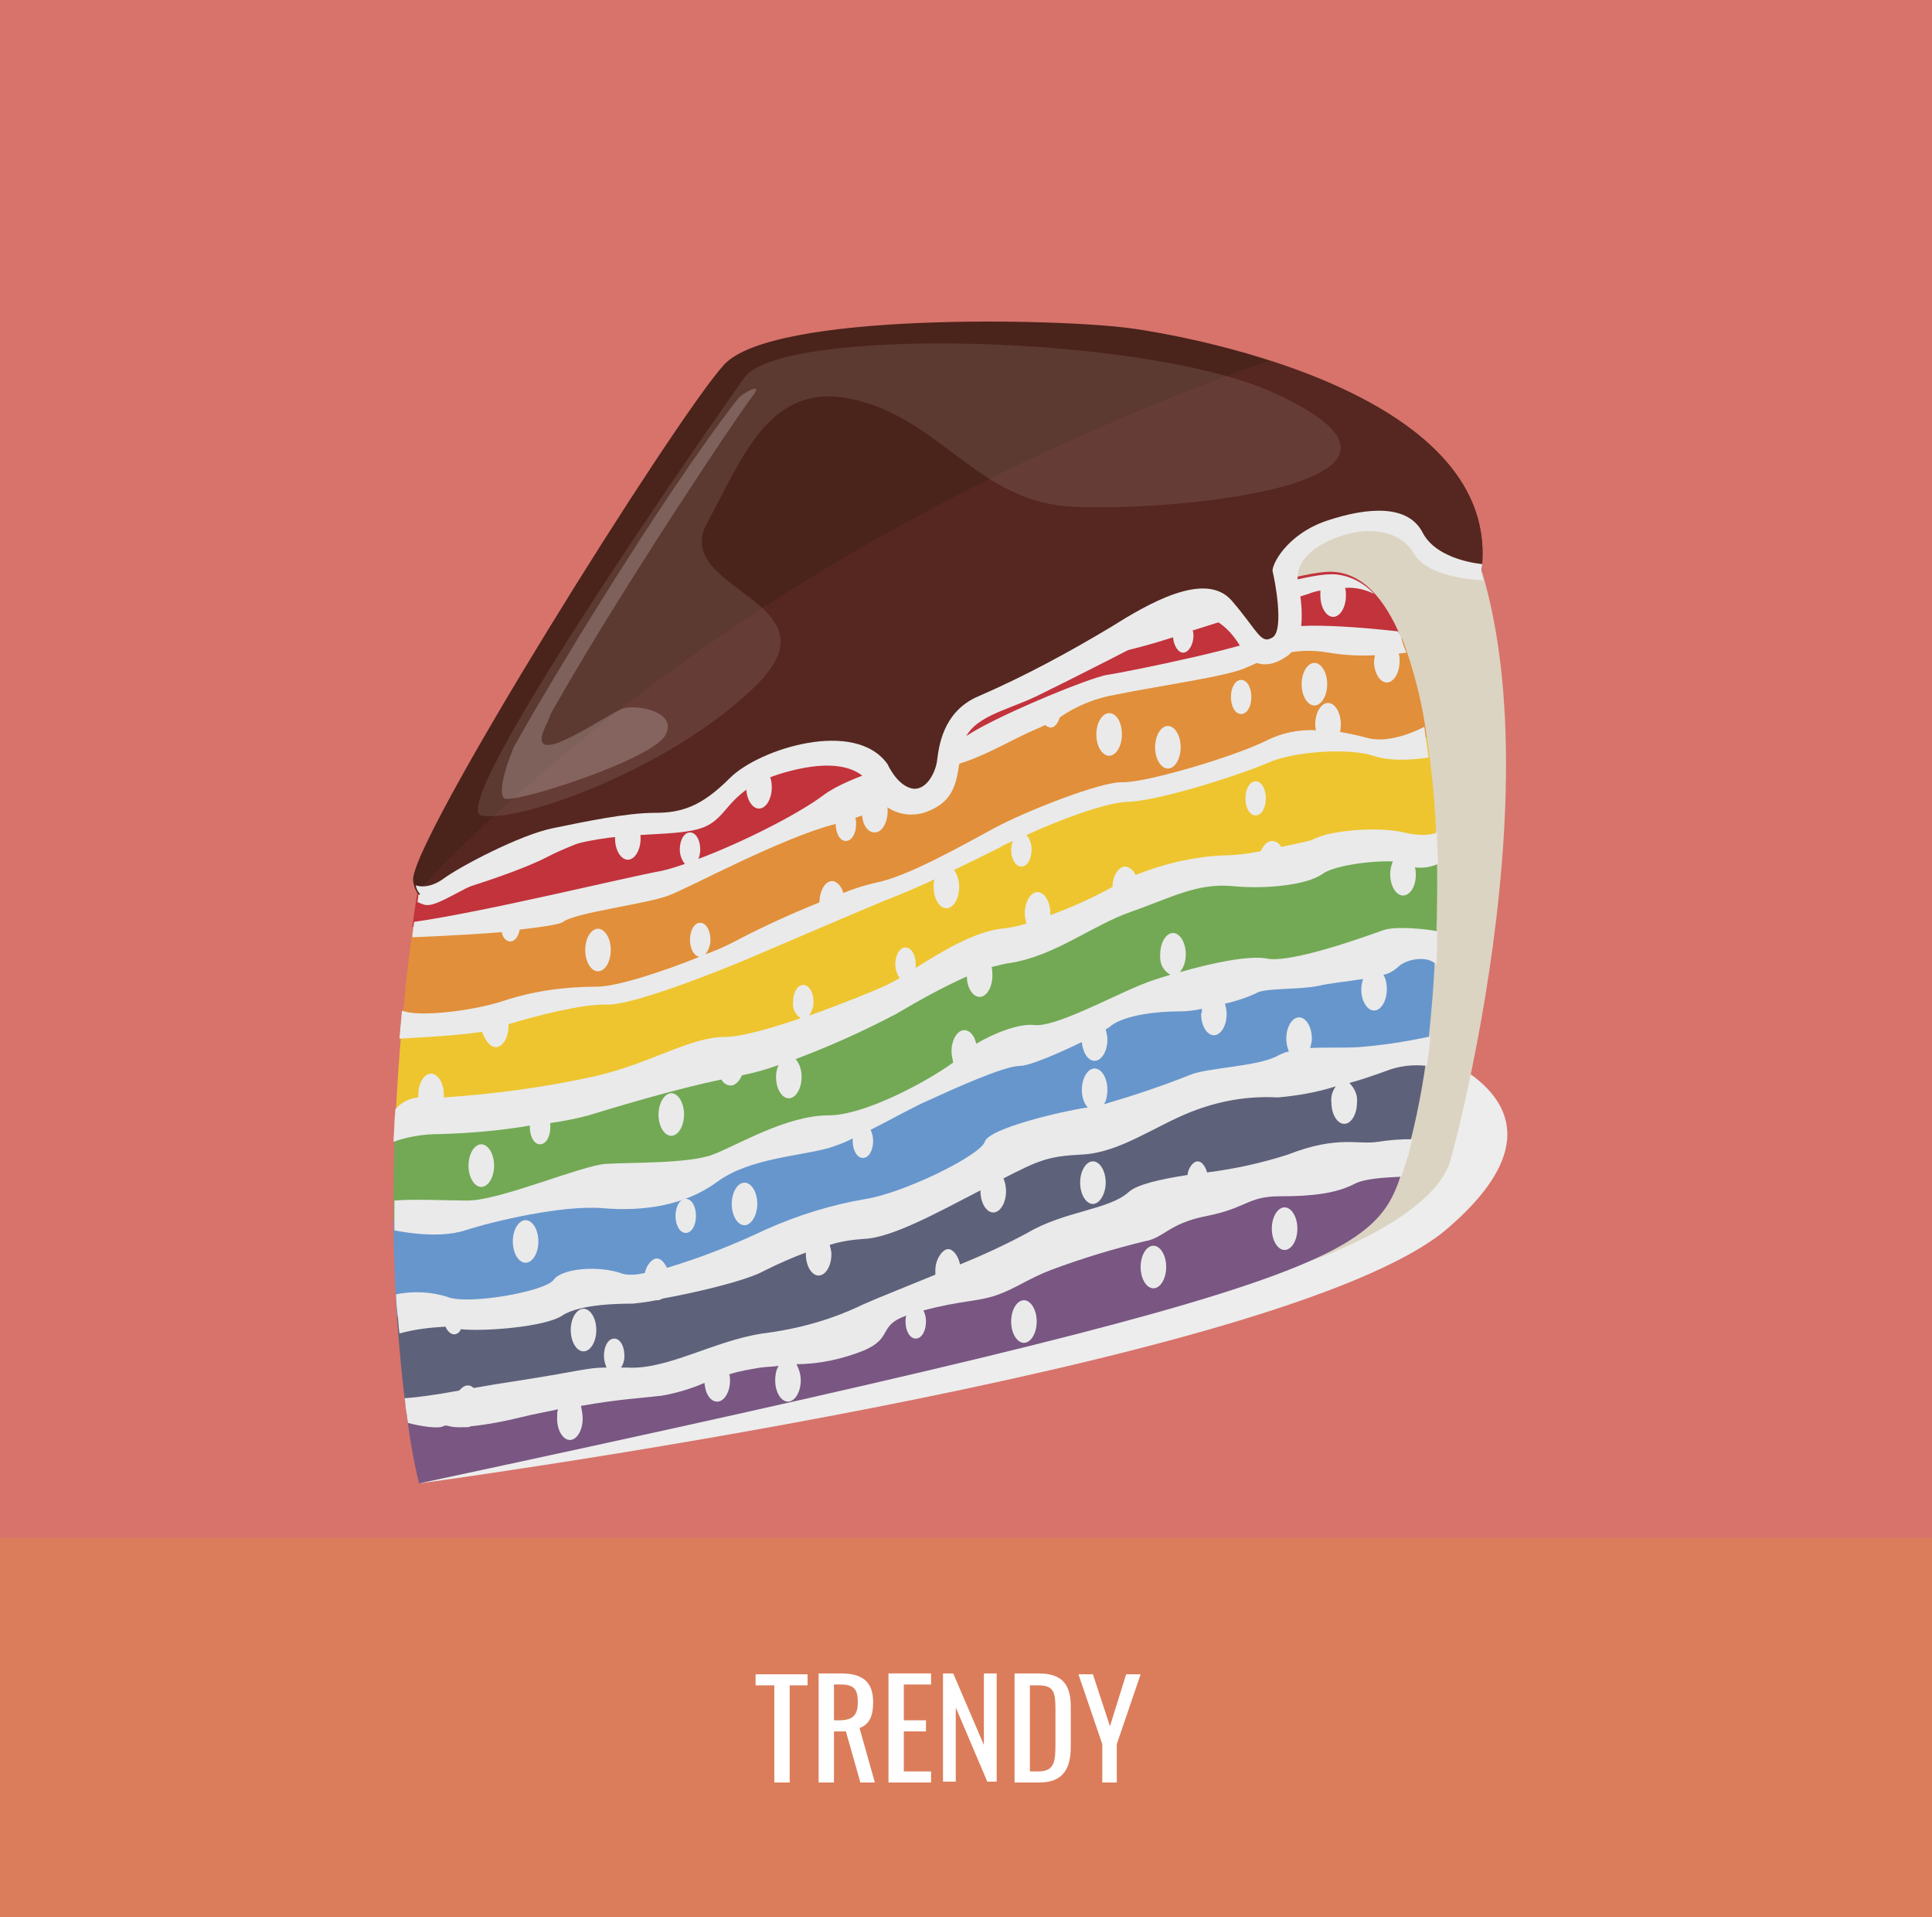 <?xml version="1.0" encoding="utf-8"?>
<!-- Generator: Adobe Illustrator 23.1.0, SVG Export Plug-In . SVG Version: 6.00 Build 0)  -->
<svg version="1.1" id="圖層_1" xmlns="http://www.w3.org/2000/svg" xmlns:xlink="http://www.w3.org/1999/xlink" x="0px" y="0px"
	 viewBox="0 0 226.8 225" style="enable-background:new 0 0 226.8 225;" xml:space="preserve">
<style type="text/css">
	.st0{fill:#D7736B;}
	.st1{opacity:0.5;}
	.st2{fill:#E0884C;}
	.st3{enable-background:new    ;}
	.st4{fill:#FFFFFF;}
	.st5{fill:#EDEDED;}
	.st6{fill:#DCD4C2;}
	.st7{fill:#E18F3A;}
	.st8{fill:#795782;}
	.st9{fill:#C2333C;}
	.st10{fill:#6796CC;}
	.st11{fill:#5E617A;}
	.st12{fill:#EEC52F;}
	.st13{fill:#73A955;}
	.st14{fill:#EAEAEA;}
	.st15{fill:#4A231B;}
	.st16{opacity:0.7;fill:#5A2A23;enable-background:new    ;}
	.st17{opacity:0.1;fill:#FFFFFF;enable-background:new    ;}
	.st18{opacity:0.2;fill:#FFFFFF;enable-background:new    ;}
</style>
<title>CAKE3</title>
<rect class="st0" width="226.8" height="225"/>
<g class="st1">
	<rect y="180.5" class="st2" width="226.8" height="44.5"/>
</g>
<g class="st3">
	<path class="st4" d="M90.9,197.8h-2.2v-1.3h6.1v1.3h-2.1v11.4h-1.8V197.8z"/>
	<path class="st4" d="M96.1,196.4h2.6c2.6,0,3.8,1,3.8,3.4c0,1.5-0.4,2.6-1.6,3l1.8,6.4h-1.7l-1.7-6h-1.4v6h-1.8V196.4z M98.5,201.9
		c1.5,0,2.2-0.5,2.2-2.1c0-1.5-0.4-2.1-2-2.1h-0.8v4.2H98.5z"/>
	<path class="st4" d="M104.3,196.4h5v1.3h-3.2v4.2h2.6v1.3h-2.6v4.7h3.2v1.3h-5V196.4z"/>
	<path class="st4" d="M110.7,196.4h1.2l3.6,8.4v-8.4h1.5v12.7h-1.1l-3.7-8.7v8.7h-1.5V196.4z"/>
	<path class="st4" d="M119.1,196.4h2.8c2.8,0,3.8,1.3,3.8,3.9v4.7c0,2.7-1,4.2-3.7,4.2h-2.9V196.4z M121.9,207.9c1.9,0,2-1.2,2-3.2
		v-4.1c0-2-0.2-2.8-2-2.8h-1v10.1H121.9z"/>
	<path class="st4" d="M129.4,204.7l-2.8-8.2h1.7l2,6.1l1.9-6.1h1.7l-2.8,8.2v4.5h-1.7V204.7z"/>
</g>
<g>
	<path class="st5" d="M49.2,174.1c0,0,101.8-13.7,120.7-29.9s-6.2-22.1-6.2-22.1L49.2,174.1z"/>
	<path class="st6" d="M154.1,147.9c0,0,14.3-4.9,16.2-11.8s16.8-66.4-6.2-85s-73.3-12-77-8.8s-37.5,59.3-37.9,61.9
		S154.1,147.9,154.1,147.9z"/>
	<path class="st7" d="M106.3,103.2C139.6,86.3,164.7,87,164.7,87l2.8-0.4c-0.5-4-1.5-7.9-2.9-11.7c0,0-23.8-2.2-59.9,16.3
		c-28.2,14.5-42.2,16.5-56.2,17.6c-0.6,4-1,7.8-1.3,11.5c0.4,0,0.8-0.1,1.2-0.1C62.3,119.1,79.4,116.8,106.3,103.2z"/>
	<path class="st8" d="M47.7,165.7c0.7,5.5,1.5,8.4,1.5,8.4c114.6-24.5,112.4-27,116-38.6c-0.8,0.1-30.9,5.5-52.3,15.6
		C91.2,161.3,61.7,164.5,47.7,165.7z"/>
	<path class="st9" d="M164.5,74.9c-2-4.8-4.7-7.8-8.4-7.8c-11.6,0.1-107,37.1-107,37.1c-0.3,1.6-0.5,3.1-0.7,4.6
		c14-1.1,28-3.1,56.2-17.6C140.8,72.7,164.5,74.9,164.5,74.9z"/>
	<path class="st10" d="M109.6,127.1C85.3,139,62,141.8,48,142.9c-0.6,0.1-1.2,0.1-1.8,0.3c0,4.1,0.2,7.9,0.4,11.3
		c0.4-0.1,0.8-0.1,1.3-0.2c14-1.1,40.4-4.2,63.4-15.2c24.6-11.9,53.8-15.7,53.8-15.7l2.5-0.4c0.4-3.8,0.8-8,0.9-12.3l-3.6,0.6
		C165,111.2,137.1,113.6,109.6,127.1z"/>
	<path class="st11" d="M111.3,139.1c-23,11.1-49.4,14.1-63.4,15.2c-0.4,0-0.8,0.1-1.3,0.2c0.3,4.4,0.7,8.2,1.1,11.2
		c14-1.1,43.5-4.4,65.2-14.6c21.4-10.1,51.4-15.4,52.3-15.6c0,0,0-0.1,0-0.1c1.1-4.1,1.9-8.2,2.4-12.4l-2.5,0.4
		C165.1,123.3,135.8,127.2,111.3,139.1z"/>
	<path class="st12" d="M164.7,87c0,0-25.1-0.7-58.3,16.2c-26.9,13.6-44,15.9-58,17c-0.4,0-0.8,0.1-1.2,0.1c-0.4,4-0.6,7.8-0.8,11.5
		c0.6-0.1,1.2-0.2,1.8-0.3c20.9-1.3,41.2-6.9,59.8-16.4c30.4-15.2,56.9-16,56.9-16l3.7-0.6c-0.1-4-0.5-8-1.1-11.9L164.7,87z"/>
	<path class="st13" d="M108,115.2c-18.6,9.5-39,15.1-59.8,16.4c-0.6,0.1-1.2,0.1-1.8,0.3c-0.2,4.1-0.2,7.8-0.2,11.4
		c0.6-0.1,1.2-0.2,1.8-0.3c14-1.1,37.3-3.9,61.6-15.8c27.4-13.5,55.4-15.9,55.4-15.9l3.6-0.6c0.1-4,0.2-8.1,0-12.1l-3.7,0.6
		C164.9,99.1,138.3,99.9,108,115.2z"/>
	<g>
		<path class="st14" d="M161.8,134c-2.4,0.4-4.7-0.8-10.6,1.5c-3.1,1-6.3,1.7-9.5,2.1c-0.2-0.7-0.6-1.3-1.1-1.3s-1.1,0.7-1.2,1.6
			c-3.2,0.5-5.9,1.1-6.9,2c-2.3,2.1-7.5,2.2-11.9,4.8c-2.6,1.4-5.2,2.6-7.9,3.7c-0.2-1-0.8-1.8-1.4-1.8s-1.5,1.1-1.5,2.5
			c0,0.2,0,0.3,0,0.5c-3.4,1.4-6.7,2.7-8.5,3.5c-3.7,1.8-7.7,2.9-11.8,3.4c-5.8,0.9-11.2,4.3-15.9,4h-0.7c0.3-0.4,0.4-0.9,0.4-1.4
			c0-1.1-0.5-2-1.2-2s-1.2,0.9-1.2,2c0,0.5,0.1,0.9,0.3,1.4c-2.3,0-3,0.4-10.1,1.5c-2,0.3-3.8,0.6-5.5,0.9c-0.2-0.2-0.4-0.3-0.7-0.3
			c-0.4,0-0.7,0.3-1,0.6c-2.7,0.5-4.9,0.8-6.4,0.9c0.1,0.6,0.1,1.1,0.2,1.6s0.1,0.9,0.2,1.3c1.5,0.4,3.5,0.7,4.1,0.4
			s0.5,0.2,2.5,0.1c0.1,0,0.2,0,0.3,0c0.1,0,0.3,0,0.4-0.1c2-0.2,4.1-0.6,6.1-1.1c1.6-0.4,2.9-0.6,4.2-0.9c-0.1,0.3-0.1,0.7-0.1,1.1
			c0,1.4,0.7,2.5,1.5,2.5s1.5-1.1,1.5-2.5c0-0.5-0.1-1-0.2-1.5c4.5-0.8,7-0.9,9.5-1.2c1.7-0.3,3.4-0.8,5-1.5
			c0.1,1.3,0.7,2.2,1.5,2.2s1.5-1.1,1.5-2.5c0-0.2,0-0.5-0.1-0.7c1.2-0.4,2.5-0.6,3.7-0.8c0.8-0.1,1.5-0.1,2.1-0.2
			c-0.3,0.5-0.4,1.1-0.4,1.7c0,1.4,0.7,2.5,1.5,2.5s1.5-1.1,1.5-2.5c0-0.7-0.2-1.3-0.5-1.9c2.7,0,5.4-0.6,7.9-1.6
			c3.5-1.5,1.6-2.9,5-4.1c-0.1,0.2-0.1,0.5-0.1,0.7c0,1.1,0.5,2,1.2,2s1.2-0.9,1.2-2c0-0.5-0.1-0.9-0.3-1.3c4.5-1.2,6.3-1,8.6-1.8
			s3.6-1.9,6.5-3c3.5-1.3,7.1-2.4,10.8-3.3c2.4-0.4,2.8-2.1,7.4-3s4.8-2.3,8.5-2.3s6.5-0.3,8.7-1.4c1.2-0.7,3.7-0.8,5.6-0.9
			c0.3-0.9,0.6-1.8,0.9-2.8c0,0,0-0.1,0-0.1c0.1-0.5,0.3-0.9,0.4-1.5C164.3,133.7,163.1,133.8,161.8,134z"/>
		<path class="st14" d="M51.6,133.1c3.6-0.1,7.1-0.4,10.6-1c0,0.1,0,0.1,0,0.2c0,1.1,0.5,2,1.2,2s1.2-0.9,1.2-2c0-0.2,0-0.4,0-0.5
			c1.5-0.2,3-0.5,4.5-0.9c2.9-0.9,10.6-3.2,15.6-4.2c0.2,0.4,0.6,0.7,1.1,0.7c0.5,0,1-0.5,1.3-1.2c1.5-0.3,2.9-0.7,4.3-1.2
			c-0.2,0.4-0.3,0.9-0.3,1.4c0,1.4,0.7,2.5,1.5,2.5s1.5-1.1,1.5-2.5c0-0.8-0.2-1.5-0.7-2.1c4-1.5,8-3.3,11.8-5.3
			c2.7-1.6,5.4-3.1,8.3-4.4c0,1.3,0.7,2.4,1.5,2.4s1.5-1.1,1.5-2.5c0-0.3,0-0.7-0.1-1c0.8-0.2,1.5-0.4,2.3-0.5
			c5.3-0.9,9.5-4.4,14.1-6s7.7-3.4,11.9-3s8.8-0.2,10.5-1.4c1.3-1,5.7-1.6,8.3-1.5c-0.2,0.5-0.3,1-0.3,1.5c0,1.4,0.7,2.5,1.5,2.5
			s1.5-1,1.5-2.4c0-0.3,0-0.6-0.1-0.9c0.9,0.1,1.8,0,2.7-0.4c0-0.9-0.1-1.9-0.1-2.8c0-0.3,0-0.6,0-0.9c-0.2,0.1-1.4,0.6-3.9,0
			c-2.9-0.7-8.8-0.3-10.8,0.9c0,0-1.6,0.4-3.6,0.8c-0.2-0.4-0.6-0.7-1.1-0.7c-0.5,0-1,0.5-1.3,1.2c-1.5,0.3-3.1,0.5-4.6,0.5
			c-3.5,0.2-6.9,1-10.1,2.3c-0.2-0.5-0.6-0.9-1.2-1c-0.8,0-1.5,1.1-1.5,2.4c-2.4,1.3-4.8,2.4-7.3,3.3c0-0.1,0-0.2,0-0.2
			c0-1.4-0.7-2.5-1.5-2.5s-1.5,1.1-1.5,2.5c0,0.4,0.1,0.8,0.2,1.2c-1,0.3-2,0.5-3,0.6c-3.2,0.4-7,2.7-10,4.6c0-0.1,0-0.3,0-0.4
			c0-1.1-0.5-2-1.2-2s-1.2,0.9-1.2,2c0,0.6,0.2,1.1,0.5,1.6c-0.5,0.3-1.1,0.6-1.7,0.9c-1.3,0.6-5,2.1-8.9,3.5c0.3-0.5,0.5-1,0.5-1.6
			c0-1.1-0.5-2-1.2-2s-1.2,0.9-1.2,2c-0.1,0.8,0.3,1.5,0.9,1.9c-3.5,1.2-7,2.2-8.9,2.2c-4.1,0-8.7,3.1-15.2,4.6
			c-5.9,1.3-11.8,2.1-17.8,2.5c0-0.1,0-0.2,0-0.3c0-1.4-0.7-2.5-1.5-2.5s-1.5,1.1-1.5,2.5c0,0.1,0,0.2,0,0.3c-1.1,0.1-2,0.6-2.7,1.4
			c0,0.6-0.1,1.2-0.1,1.7c0,0.7-0.1,1.4-0.1,2.1C47.9,133.4,49.7,133.1,51.6,133.1z"/>
		<path class="st14" d="M159.4,122.9c-1.9,0.1-3.8,0-5.6,0.1c0.1-0.4,0.2-0.7,0.2-1.1c0-1.4-0.7-2.5-1.5-2.5s-1.5,1.1-1.5,2.5
			c0,0.5,0.1,1,0.3,1.5c-0.5,0.1-0.9,0.3-1.3,0.5c-2.3,1.3-8.5,1.4-10.4,2.3c-3.3,1.3-6.6,2.4-10,3.4c0.3-0.5,0.4-1.1,0.4-1.7
			c0-1.4-0.7-2.5-1.5-2.5s-1.5,1.1-1.5,2.5c0,0.8,0.2,1.5,0.7,2.1h-0.2c-2.7,0.4-11.4,2.4-11.9,4s-9.5,6-13.9,6.7
			c-4.1,0.7-8,1.9-11.8,3.6c-3.8,1.8-7.6,3.3-11.6,4.5c-0.3-0.6-0.7-1.1-1.2-1.1s-1.2,0.7-1.4,1.7c-0.9,0.2-1.8,0.3-2.6,0.1
			c-2.6-1-7.1-0.7-8.1,0.7s-10.2,3-12.5,2c-1.9-0.6-4-0.7-6-0.3c0,0.9,0.1,1.7,0.2,2.6s0.1,1.4,0.2,2c1.8-0.5,3.6-0.7,5.4-0.8
			c0.2,0.5,0.6,0.9,1,0.9c0.4,0,0.7-0.3,0.8-0.6c2.9,0.3,10-0.3,11.9-1.6c2.1-1.4,7.1-1.4,8.3-1.4c0.9-0.1,1.8-0.2,2.7-0.4h0.2
			c0.2,0,0.4-0.1,0.6-0.2c3.9-0.7,9.9-2.1,12-3.3c1.6-0.8,3.2-1.5,4.8-2.1c0,0.1,0,0.1,0,0.2c0,1.4,0.7,2.5,1.5,2.5s1.5-1.1,1.5-2.5
			c0-0.4-0.1-0.7-0.2-1.1c1.3-0.4,2.6-0.6,4-0.7c3.2-0.1,8.5-3,13.7-5.7c0,0,0,0.1,0,0.1c0,1.4,0.7,2.5,1.5,2.5s1.5-1.1,1.5-2.5
			c0-0.5-0.1-1-0.3-1.5c4.1-2.1,5.2-2.6,9.2-2.8c4.4-0.2,8.5-3.3,12.8-5c3.3-1.3,6.7-1.9,10.2-1.7c2.3-0.2,4.6-0.6,6.8-1.3
			c-0.4,0.6-0.6,1.2-0.5,1.9c0,1.4,0.7,2.5,1.5,2.5s1.5-1.1,1.5-2.5c0.1-0.9-0.3-1.7-0.9-2.3c1.5-0.4,2.9-0.9,4.3-1.4
			c1.5-0.6,3.2-0.8,4.8-0.6c0.1-0.7,0.2-1.4,0.3-2.1c0-0.4,0.1-0.8,0.1-1.3h-0.3C164.8,122.3,162.1,122.7,159.4,122.9z"/>
		<path class="st14" d="M162.3,109.2c-1.7,0.6-10.7,3.9-13.6,3.3c-2-0.4-6.4,0.5-10.2,1.6c0.5-0.6,0.7-1.3,0.7-2.1
			c0-1.4-0.7-2.5-1.5-2.5s-1.5,1.1-1.5,2.5c-0.1,1,0.3,1.9,1.2,2.4c-1.3,0.4-2.6,0.8-3.5,1.2c-3.7,1.5-10.1,5-12.5,4.7
			c-1.8-0.2-4.8,1-6.8,2.2c-0.2-1-0.8-1.6-1.4-1.6c-0.8,0-1.5,1.1-1.5,2.5c0,0.4,0.1,0.8,0.2,1.3c-3,2.2-10.4,6.2-14.6,6.2
			c-5,0-10.7,3.5-13.6,4.6s-9.7,0.9-12.6,1.1s-12.4,4.3-16.2,4.3c-2.5,0-6.2-0.2-8.6,0c0,0.8,0,1.6,0,2.4c0,0.4,0,0.7,0,1.1
			c0.1,0,4.9,1.1,8.3,0s11.5-3,16.2-2.6s9.6-0.3,13.4-3.1s9.8-3,13.2-4c0.9-0.3,1.8-0.6,2.7-1.1c0,0.1,0,0.2,0,0.3
			c0,1.1,0.5,2,1.2,2s1.2-0.9,1.2-2c0-0.4-0.1-0.9-0.3-1.3c2.6-1.3,5.2-2.8,6.9-3.5c2.8-1.3,8.8-4,10.6-4c1.2,0,4.6-1.5,7.3-2.8
			c0.1,1.2,0.7,2.2,1.5,2.2c0.8,0,1.5-1.1,1.5-2.5c0-0.4-0.1-0.8-0.2-1.2c0.2-0.1,0.4-0.2,0.6-0.4c1.7-1.3,5.5-1.7,8-1.7
			c0.9,0,1.8-0.1,2.7-0.3c0,0.2,0,0.4-0.1,0.6c0,1.4,0.7,2.5,1.5,2.5s1.5-1.1,1.5-2.5c0-0.4-0.1-0.8-0.2-1.2
			c1.3-0.3,2.5-0.7,3.6-1.2c1-0.7,5-0.4,7.4-0.9c1.2-0.3,3.3-0.5,5.2-0.8c-0.1,0.4-0.2,0.8-0.2,1.2c0,1.4,0.7,2.5,1.5,2.5
			s1.5-1.1,1.5-2.5c0-0.6-0.1-1.2-0.4-1.7c0.6-0.1,1.1-0.4,1.6-0.8c1-1.1,3.6-1.5,4.6-0.4c0.1-0.8,0.1-1.7,0.1-2.5c0-0.5,0-1,0-1.4
			C168,109.1,163.8,108.6,162.3,109.2z"/>
		<path class="st14" d="M59.9,110.5c0.5,0,1-0.6,1.1-1.4c2.6-0.3,4.7-0.6,5.1-0.9c1.4-1.1,9.8-2.1,12.4-3.1s13.3-6.8,19.6-8.4l0,0
			c0,1.1,0.5,2,1.2,2s1.2-0.9,1.2-2c0-0.2,0-0.5-0.1-0.7l0.8-0.3c0.1,1.2,0.7,2,1.5,2s1.5-1.1,1.5-2.5c0-0.3,0-0.6-0.1-0.9
			c2.9-1.7,5.1-3.8,7.6-4.4c3.8-1,7-3.1,10.1-4.4c0.3-0.1,0.6-0.3,0.9-0.4c0.2,0.2,0.4,0.2,0.6,0.3c0.5,0,0.9-0.5,1.1-1.2
			c2-1.4,4.3-2.3,6.7-2.7c5.5-1.1,12.8-2.1,15.1-3.1s5.3-2.6,9.8-1.8c1.8,0.3,3.6,0.4,5.4,0.3c0,0.2-0.1,0.5-0.1,0.7
			c0,1.4,0.7,2.5,1.5,2.5s1.5-1.1,1.5-2.5c0-0.3,0-0.6-0.1-0.9l0.9-0.1c-0.2-0.5-0.4-0.9-0.5-1.4s-0.3-0.8-0.5-1.1
			c0,0-12.6-1.5-14.1,0s-17.9,4.8-20,5.1s-14.2,5.3-17,7.5c-0.2,0.1-0.4,0.3-0.6,0.4c0.2-0.5,0.3-1,0.3-1.5c0-1.3-0.6-2.3-1.3-2.5
			c7.1-2.6,15.7-5.7,18.7-6.3c2.6-0.5,5.1-1.2,7.6-2c0.1,1,0.6,1.8,1.2,1.8s1.2-0.9,1.2-2c0-0.2,0-0.4-0.1-0.6
			c5.1-1.6,10.7-3.4,13.6-4.3c0.5-0.2,0.9-0.3,1.4-0.4c0,0.2,0,0.4,0,0.6c0,1.4,0.7,2.5,1.5,2.5s1.5-1.1,1.5-2.5
			c0-0.3,0-0.6-0.1-0.9c1.2-0.1,2.4,0.2,3.4,0.7c-1.2-1.3-2.9-2.2-4.7-2.3h-0.1h-0.3c-11.6,0.1-107,37.1-107,37.1
			c-0.1,0.5-0.1,0.9-0.2,1.4c0.2-0.1,10.6-2.9,15.4-5.4c1.3-0.7,4.3-1.9,8-3.3c-0.1,0.4-0.2,0.8-0.2,1.2c0,1.4,0.7,2.5,1.5,2.5
			s1.5-1.1,1.5-2.5c0-0.7-0.2-1.4-0.6-2c4.1-1.5,8.8-3.2,13.1-4.7c0,0.2-0.1,0.5-0.1,0.7c0,1.4,0.7,2.5,1.5,2.5s1.5-1.1,1.5-2.5
			c0-0.6-0.1-1.1-0.4-1.6c5.5-1.9,10-3.5,11.2-4s4.8-1.9,8.9-3.5c-0.5,0.6-0.8,1.3-0.7,2.1c-0.1,0.9,0.3,1.8,1,2.3
			c-4,1.7-10.8,3.3-13.9,5.6c-2.9,2.2-9.6,5.6-14.7,7.5c0.1-0.3,0.2-0.7,0.2-1.1c0-1.1-0.5-2-1.2-2s-1.2,0.9-1.2,2
			c0,0.6,0.2,1.2,0.6,1.7c-0.9,0.3-1.8,0.6-2.7,0.8c-4.4,0.8-20.7,4.8-29.1,6c0,0.3-0.1,0.6-0.1,0.8s-0.1,0.7-0.1,1
			c0,0,5.6-0.2,10.5-0.6C59,110,59.4,110.5,59.9,110.5z"/>
		<path class="st14" d="M68.7,111.5c0,1.4,0.7,2.5,1.5,2.5s1.5-1.1,1.5-2.5s-0.7-2.5-1.5-2.5S68.7,110.1,68.7,111.5z"/>
		<path class="st14" d="M58.2,122.9c0.8,0,1.5-1.1,1.5-2.5c0-0.1,0-0.1,0-0.2c3.3-1,8.7-2.4,11.6-2.3s12.8-3.8,16.8-5.5
			s12.8-5.5,16-6.8c1.3-0.5,3.5-1.4,5.6-2.4c-0.1,0.3-0.1,0.6-0.1,0.9c0,1.4,0.7,2.5,1.5,2.5s1.5-1.1,1.5-2.5c0-0.7-0.2-1.4-0.6-2
			c2.3-1.1,4.3-2.1,5.3-2.6c0.3-0.2,0.9-0.5,1.6-0.8c-0.1,0.3-0.2,0.7-0.2,1c0,1.1,0.5,2,1.2,2s1.2-0.9,1.2-2c0-0.6-0.2-1.3-0.6-1.7
			c3.7-1.7,9.2-3.8,11.9-3.9c3.7-0.1,13.3-3.2,16.5-4.6s9.7-1.7,12.3-0.8s6.5,0.2,6.5,0.2c-0.1-0.7-0.2-1.4-0.3-2.1l-0.2-1.5
			c0,0-3.8,2.1-6.7,1.3c-1.1-0.3-2.1-0.5-3.2-0.7c0.1-0.3,0.1-0.6,0.1-0.9c0-1.4-0.7-2.5-1.5-2.5s-1.5,1.1-1.5,2.5
			c0,0.2,0,0.5,0.1,0.7c-2-0.1-4,0.3-5.8,1.2c-4,2-14.4,5-16.9,4.9s-11.4,3.4-15.1,5.4s-10.2,5.7-13.9,6.4c-1.3,0.3-2.6,0.7-3.8,1.2
			c-0.2-0.8-0.8-1.4-1.3-1.4c-0.8,0-1.5,1.1-1.5,2.5l0,0c-3.2,1.3-6.3,2.7-9.4,4.3c-0.9,0.5-2.3,1.2-4,1.8c0.4-0.5,0.6-1.1,0.6-1.7
			c0-1.1-0.5-2-1.2-2s-1.2,0.9-1.2,2s0.5,1.9,1.1,2c-4.2,1.7-9.7,3.5-12,3.5c-3.8,0-7.5,0.5-11.1,1.7c-3.7,1.2-10.1,1.9-11.8,1.1
			c-0.1,0.7-0.1,1.3-0.2,2c0,0.4-0.1,0.9-0.1,1.3c1.5-0.1,6.3-0.3,9.7-0.8C56.9,122,57.5,122.9,58.2,122.9z"/>
		<path class="st14" d="M130.2,83.7c-0.8,0-1.5,1.1-1.5,2.5s0.7,2.5,1.5,2.5s1.5-1.1,1.5-2.5S131.1,83.7,130.2,83.7z"/>
		<path class="st14" d="M152.8,80.3c0,1.4,0.7,2.5,1.5,2.5s1.5-1.1,1.5-2.5s-0.7-2.5-1.5-2.5S152.8,78.9,152.8,80.3z"/>
		<path class="st14" d="M146.2,93.7c0,1.1,0.5,2,1.2,2s1.2-0.9,1.2-2s-0.5-2-1.2-2S146.2,92.6,146.2,93.7z"/>
		<path class="st14" d="M144.5,81.8c0,1.1,0.5,2,1.2,2s1.2-0.9,1.2-2s-0.5-2-1.2-2S144.5,80.7,144.5,81.8z"/>
		<path class="st14" d="M135.6,87.7c0,1.4,0.7,2.5,1.5,2.5s1.5-1.1,1.5-2.5s-0.7-2.5-1.5-2.5S135.6,86.3,135.6,87.7z"/>
		<path class="st14" d="M77.3,130.8c0,1.4,0.7,2.5,1.5,2.5s1.5-1.1,1.5-2.5s-0.7-2.5-1.5-2.5S77.3,129.5,77.3,130.8z"/>
		<path class="st14" d="M55,136.8c0,1.4,0.7,2.5,1.5,2.5s1.5-1.1,1.5-2.5s-0.7-2.5-1.5-2.5S55,135.4,55,136.8z"/>
		<path class="st14" d="M88.9,141.3c0-1.4-0.7-2.5-1.5-2.5s-1.5,1.1-1.5,2.5s0.7,2.5,1.5,2.5S88.9,142.6,88.9,141.3z"/>
		<path class="st14" d="M63.2,145.7c0-1.4-0.7-2.5-1.5-2.5s-1.5,1.1-1.5,2.5s0.7,2.5,1.5,2.5S63.2,147.1,63.2,145.7z"/>
		<path class="st14" d="M70,156.1c0-1.4-0.7-2.5-1.5-2.5s-1.5,1.1-1.5,2.5s0.7,2.5,1.5,2.5S70,157.5,70,156.1z"/>
		<path class="st14" d="M81.7,142.7c0-1.1-0.5-2-1.2-2s-1.2,0.9-1.2,2s0.5,2,1.2,2S81.7,143.8,81.7,142.7z"/>
		<path class="st14" d="M150.8,141.7c-0.8,0-1.5,1.1-1.5,2.5s0.7,2.5,1.5,2.5s1.5-1.1,1.5-2.5S151.6,141.7,150.8,141.7z"/>
		<path class="st14" d="M135.4,146.2c-0.8,0-1.5,1.1-1.5,2.5s0.7,2.5,1.5,2.5s1.5-1.1,1.5-2.5S136.2,146.2,135.4,146.2z"/>
		<path class="st14" d="M129.8,138.8c0-1.4-0.7-2.5-1.5-2.5s-1.5,1.1-1.5,2.5s0.7,2.5,1.5,2.5C129.1,141.3,129.8,140.1,129.8,138.8z
			"/>
		<path class="st14" d="M120.2,152.6c-0.8,0-1.5,1.1-1.5,2.5s0.7,2.5,1.5,2.5s1.5-1.1,1.5-2.5S121,152.6,120.2,152.6z"/>
	</g>
	<path class="st15" d="M173.9,67.1c0,0-5.4,0.2-8.2-4.1s-15.6-0.1-14.8,5s1.6,7.5-1.5,8.8s-3.3-7.6-9.4-5.7s-13.3,7.1-22.5,10.5
		s-3.2,9.5-9,11.9s-2.9-6.8-13.3-4.8s-9.9,5.6-13.4,6.8s-10.2,0-20.1,3.8s-12.5,8.2-13.2,4.1S79.3,49,85,42.8s39.2-5.4,47.5-4.3
		S176.6,46.5,173.9,67.1z"/>
	<g>
		<path class="st15" d="M117.4,81.8c9.2-3.4,16.3-8.5,22.5-10.5C118,78.1,81,92.1,61.7,99.4c9.9-3.8,16.6-2.5,20-3.8s3-4.9,13.4-6.8
			c5.5-1,7.3,1,8.6,2.9l0.9-0.5c2.4-1.2,4.8-2.4,7.1-3.4C112.1,85.6,113.1,83.4,117.4,81.8z"/>
		<path class="st15" d="M61.7,99.4c-7.6,2.9-12.5,4.8-12.5,4.8c0,0.2-0.1,0.5-0.1,0.7C50.3,106.1,53.5,102.6,61.7,99.4z"/>
		<path class="st15" d="M150.8,68.1L150.8,68.1c-2.9,0.7-6.6,1.8-10.9,3.2c4.6-1.5,5.8,3.2,7.5,5c1.3-0.2,2.5-0.4,3.6-0.6
			C152,74.2,151.4,71.9,150.8,68.1z"/>
	</g>
	<path class="st16" d="M48.9,104.7c1.2,1.7,4.2-2,12.8-5.3c9.9-3.8,16.6-2.5,20.1-3.8s3-4.9,13.4-6.8s7.6,7.2,13.3,4.8
		s-0.2-8.5,9-11.9s16.3-8.5,22.5-10.5s6.3,6.9,9.4,5.7s2.3-3.6,1.5-8.8s12-9.3,14.8-5s8.2,4.1,8.2,4.1c1.7-13.3-12.4-20.9-24.9-24.9
		C97.8,60.5,66,86.7,48.9,104.7z"/>
	<path class="st17" d="M149.3,46c-15.2-6.8-57.6-7.7-61.9-1.7S52.2,94.7,56.5,95.7s22.6-5.6,32.4-15.4S78.7,69.3,83,61.4
		s7.4-16.8,17.3-14.5s14.5,11.6,24.7,12.5S174,57.1,149.3,46z"/>
	<path class="st14" d="M174,67.6c0-0.2-0.1-0.3-0.1-0.5l0,0c0-0.3,0.1-0.6,0.1-0.9c0,0-5.3-0.4-7-3.7s-6.4-3-11.2-1.4
		s-6.6,5.3-6.4,6s1.4,6.8,0,7.7s-1.7-0.7-4.8-4.3s-9.9,0.4-14.2,3.1c-5,3-10.2,5.8-15.5,8.1c-4.3,1.8-4.7,6.1-4.9,7.6
		s-1.4,3.7-3.1,3.2s-2.7-2.8-2.7-2.8c-3.8-5.4-15.1-1.8-18.5,1.6s-5.7,4.1-8.9,4.1s-8,1-11.9,1.8s-10.9,4.5-12.8,5.9
		s-3.3,0.8-3.3,0.8c0.1,0.4,0.2,0.7,0.5,1c-0.1,0.3-0.1,0.7-0.2,1c0.9,0.4,1.2,0.7,4-0.8c3.9-2.1,7.9-3.8,12.1-5.3
		c6.7-2.5,13.5-1.4,17.1-2.6s2.7-4.7,10.4-6.7s9.4,1.2,9.8,2.3c1.2,2.5,4.2,3.5,6.7,2.3c0,0,0,0,0,0c3.7-1.6,3-4.8,3.9-7.9
		s5.1-3.8,8.6-5.5s13.4-6.7,17-8.7s6.1,1.4,7.1,3.2s2.9,2.5,5.3,0.8s1.7-6.6,1.3-8.5s0.8-3.9,4.2-5.3s7.6-1.3,9.4,1.8
		c1.8,3,8.1,3.1,8.1,3.1L174,67.6z"/>
	<path class="st18" d="M64.7,83.7c0.3-0.6,0.6-1,0.8-1.4c7.4-13,20.9-33.3,22.7-35.6s-1.3-0.3-1.5,0c-9.2,11.8-23,34.8-26.5,41.2V88
		c-1,2.3-1.7,5.2-1,5.7c1,0.7,17.3-4.5,18.9-7.4s-3.7-3.7-5.1-3.1c-2.4,1-12.1,8-8.7,1.5L64.7,83.7z"/>
</g>
</svg>
